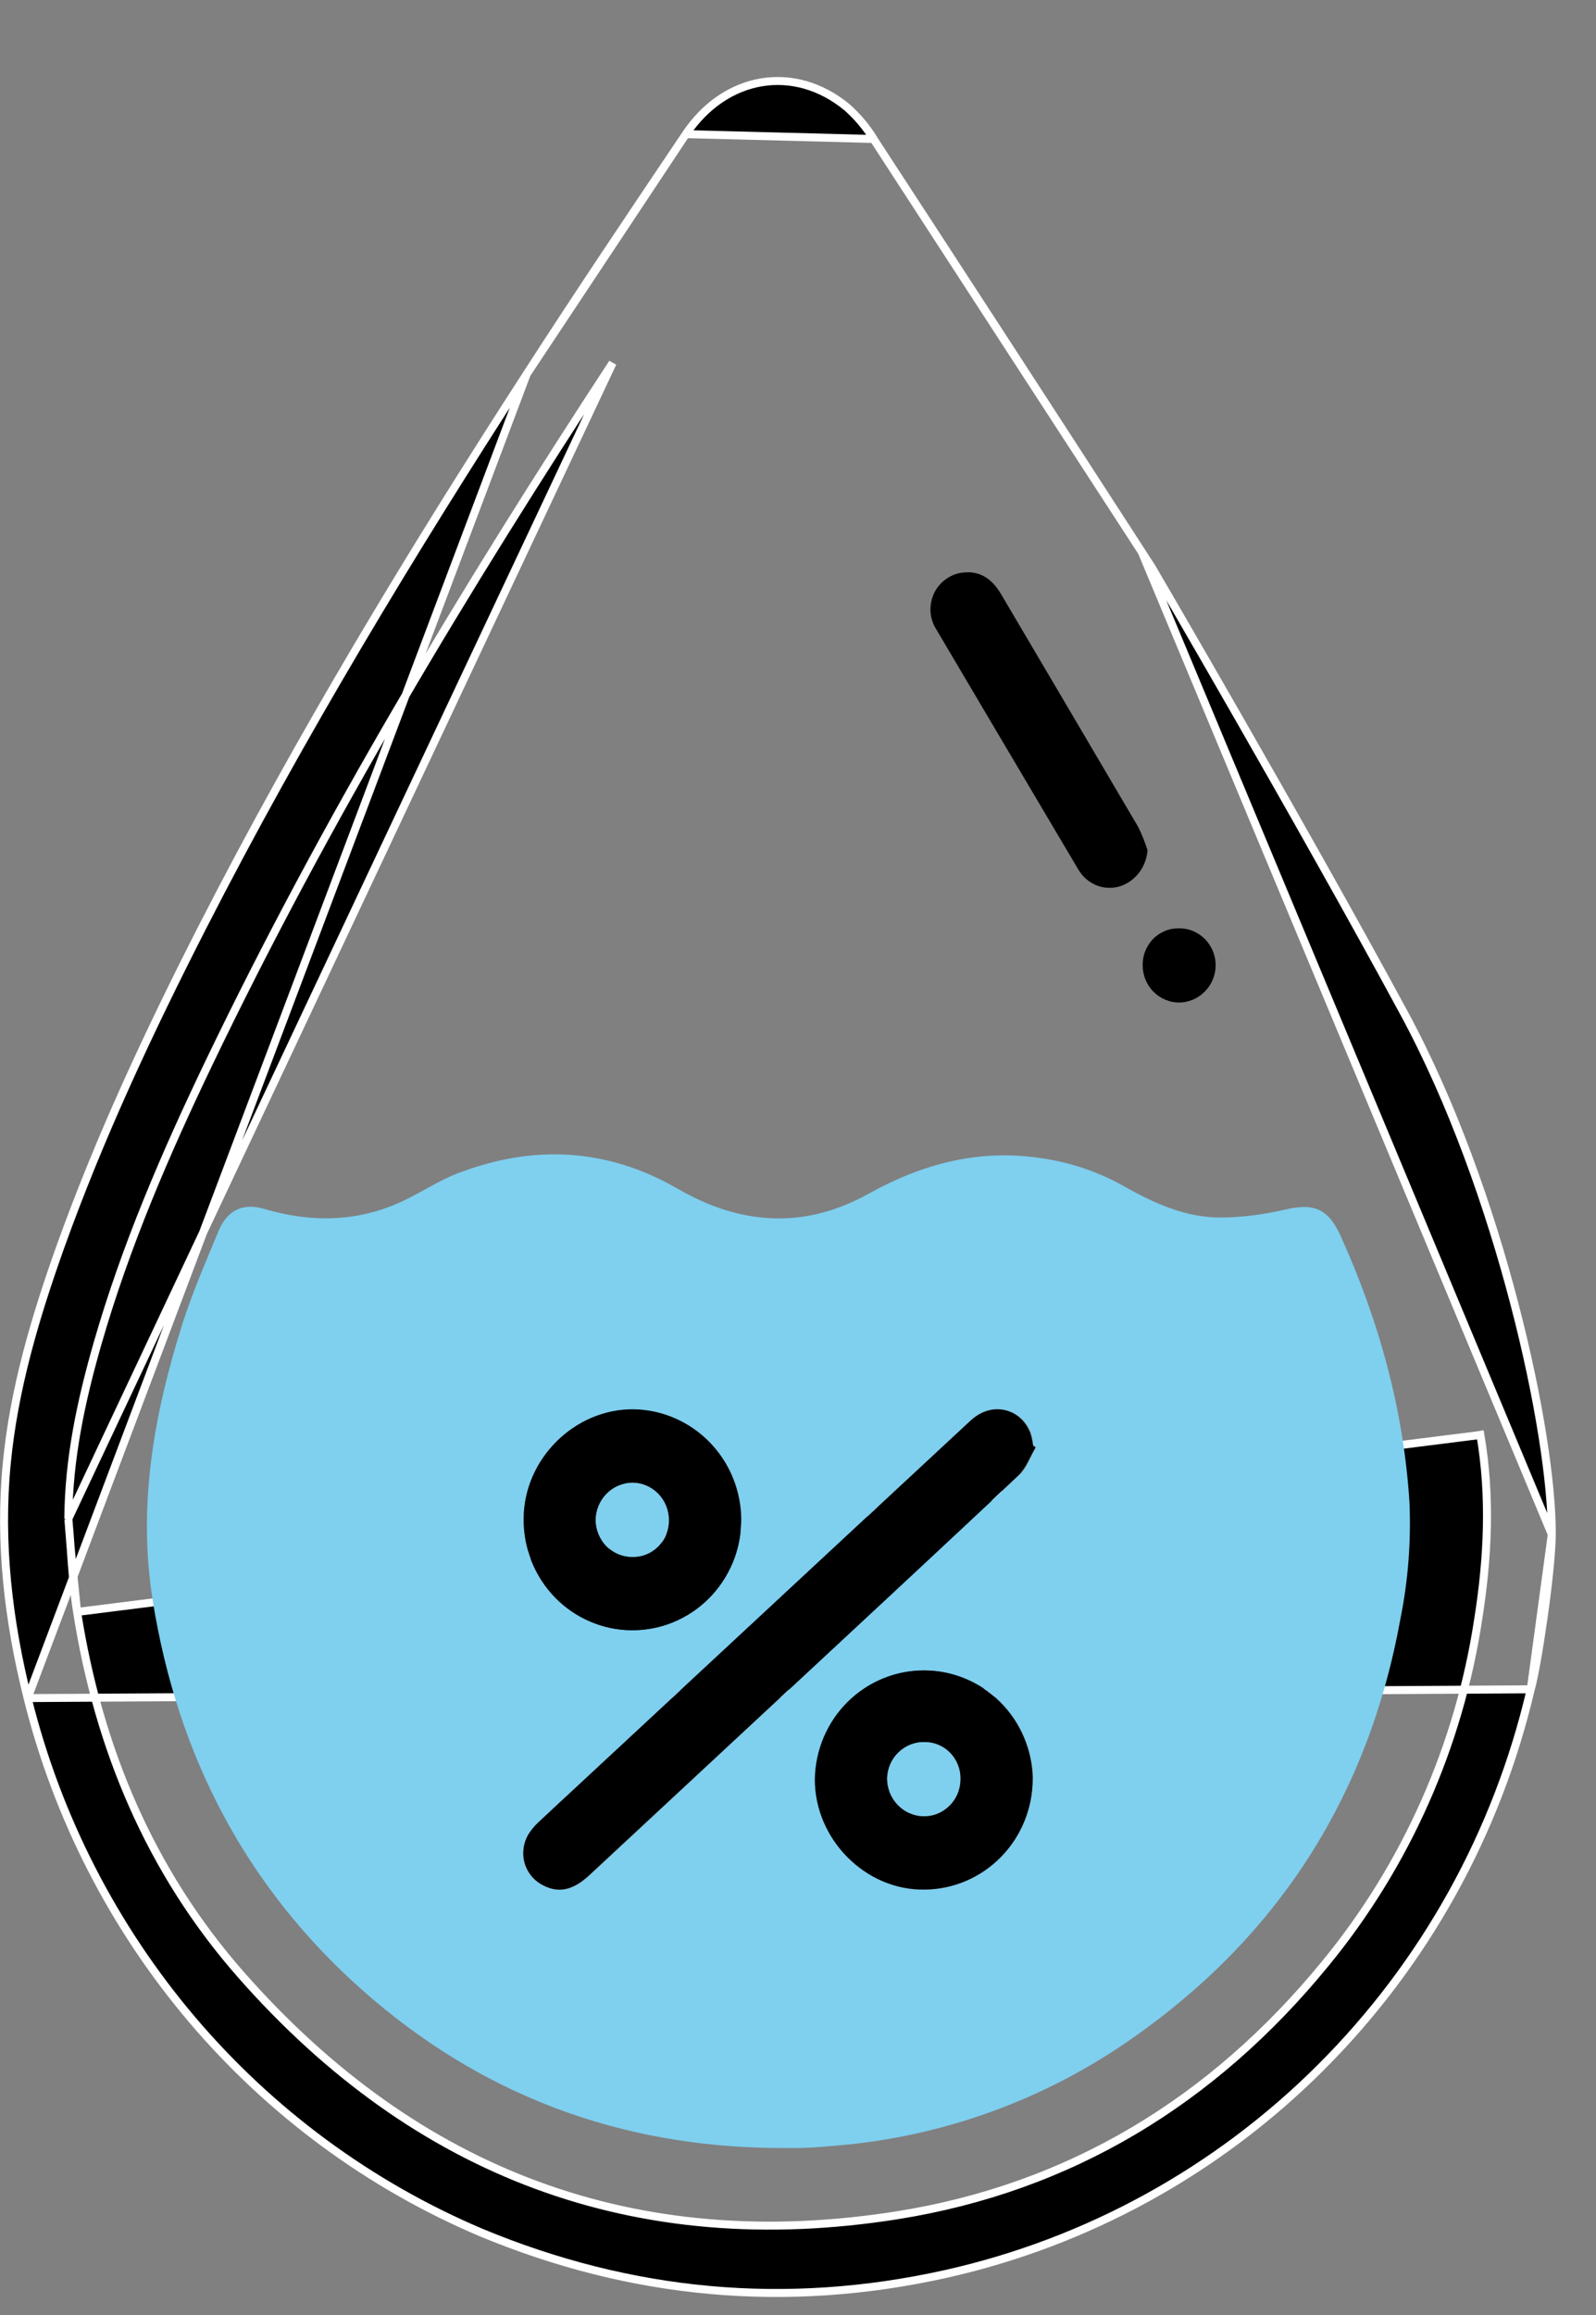 <svg width="20" height="29" viewBox="0 0 20 29" fill="none" xmlns="http://www.w3.org/2000/svg">
<rect x="0" y="0" width="20" height="29" fill="#808080" stroke="none"/>
<path d="M19.183 21.159L19.183 21.159C19.221 21.031 19.285 20.672 19.341 20.278C19.397 19.886 19.443 19.467 19.446 19.221L19.183 21.159ZM19.183 21.159L19.182 21.162M19.183 21.159L19.182 21.162M19.182 21.162C18.763 22.96 17.851 24.602 16.552 25.898C15.254 27.195 13.621 28.092 11.842 28.488C9.85 28.93 7.911 28.749 6.029 27.967C4.635 27.376 3.395 26.463 2.408 25.301C1.422 24.139 0.715 22.76 0.346 21.272L0.346 21.272M19.182 21.162L0.346 21.272M0.346 21.272C0.105 20.307 -0.012 19.325 0.085 18.33C0.175 17.399 0.44 16.507 0.754 15.626C1.25 14.241 1.873 12.913 2.542 11.603C3.762 9.219 5.147 6.932 6.601 4.685L6.601 4.685M0.346 21.272L6.601 4.685M6.601 4.685C7.253 3.675 7.924 2.677 8.595 1.68L8.595 1.68M6.601 4.685L8.595 1.68M8.595 1.68C8.844 1.309 9.185 1.091 9.544 1.031C9.903 0.972 10.283 1.071 10.613 1.343C10.743 1.458 10.856 1.592 10.948 1.741L10.948 1.741M8.595 1.68L10.948 1.741M10.948 1.741L10.948 1.743M10.948 1.741L10.948 1.743M10.948 1.743C12.072 3.465 13.191 5.188 14.308 6.914M10.948 1.743L14.308 6.914M0.856 19.026L0.856 19.026C0.861 18.27 1.017 17.546 1.222 16.831L1.222 16.831C1.572 15.613 2.071 14.456 2.616 13.32L2.616 13.32C4.083 10.263 5.827 7.373 7.677 4.547C7.677 4.547 7.677 4.547 7.677 4.547L0.856 19.026ZM0.856 19.026L0.857 19.031M0.856 19.026L0.857 19.031M0.857 19.031C0.868 19.152 0.877 19.274 0.886 19.397M0.857 19.031L0.886 19.397M14.308 6.914C14.321 6.935 14.334 6.955 14.348 6.977C14.373 7.016 14.4 7.058 14.434 7.109L14.434 7.11L14.438 7.117L14.454 7.144L14.514 7.247C14.567 7.338 14.644 7.469 14.74 7.635C14.932 7.967 15.203 8.434 15.515 8.979C16.139 10.068 16.93 11.463 17.594 12.69L17.638 12.667L17.594 12.69C18.197 13.805 18.662 15.125 18.975 16.324C19.289 17.523 19.449 18.597 19.446 19.221L14.308 6.914ZM0.886 19.397C0.905 19.663 0.924 19.93 0.966 20.193M0.886 19.397L0.966 20.193M0.966 20.193C1.234 21.899 1.882 23.445 3.022 24.74C5.219 27.235 7.971 28.266 11.235 27.752C13.41 27.408 15.2 26.318 16.606 24.6C17.622 23.364 18.285 21.869 18.525 20.277C18.645 19.515 18.683 18.745 18.551 17.974C18.551 17.974 18.551 17.974 18.551 17.974L18.502 17.982L0.966 20.193Z" fill="black" stroke="white" stroke-width="0.1"/>
<path d="M9.742 26.908C7.766 26.895 6.017 26.243 4.531 24.922C3.081 23.632 2.228 21.998 1.916 20.064C1.722 18.868 1.927 17.722 2.283 16.593C2.409 16.195 2.578 15.809 2.738 15.422C2.847 15.16 3.043 15.065 3.311 15.144C3.891 15.315 4.461 15.311 5.017 15.06C5.26 14.951 5.485 14.794 5.734 14.699C6.679 14.335 7.604 14.379 8.49 14.89C9.279 15.348 10.08 15.402 10.884 14.954C11.553 14.582 12.253 14.395 13.015 14.504C13.385 14.552 13.743 14.67 14.071 14.852C14.463 15.075 14.872 15.262 15.331 15.252C15.592 15.246 15.852 15.212 16.106 15.152C16.466 15.067 16.646 15.143 16.799 15.481C17.281 16.545 17.59 17.66 17.663 18.827C17.683 19.311 17.646 19.795 17.551 20.27C17.15 22.493 16.021 24.255 14.187 25.535C13.09 26.305 11.812 26.768 10.482 26.878C10.356 26.89 10.23 26.9 10.104 26.905C9.978 26.911 9.863 26.908 9.742 26.908ZM12.982 18.128L12.944 18.105C12.945 18.014 12.918 17.925 12.867 17.85C12.816 17.775 12.744 17.717 12.66 17.685C12.46 17.607 12.295 17.672 12.143 17.813C10.467 19.37 8.791 20.928 7.115 22.486C6.952 22.628 6.797 22.78 6.653 22.942C6.611 22.994 6.582 23.055 6.567 23.12C6.552 23.185 6.552 23.253 6.566 23.318C6.581 23.383 6.611 23.444 6.652 23.496C6.694 23.548 6.746 23.59 6.806 23.618C7.005 23.722 7.184 23.682 7.39 23.49L9.478 21.547C10.58 20.524 11.682 19.497 12.782 18.469C12.873 18.384 12.915 18.243 12.982 18.128ZM9.291 19.045C9.291 18.679 9.148 18.328 8.895 18.068C8.641 17.807 8.296 17.659 7.936 17.655C7.201 17.651 6.562 18.278 6.562 19.032C6.561 19.214 6.595 19.394 6.663 19.562C6.731 19.73 6.83 19.883 6.956 20.012C7.082 20.142 7.232 20.244 7.397 20.314C7.562 20.385 7.739 20.422 7.918 20.422C8.097 20.423 8.274 20.389 8.44 20.32C8.606 20.251 8.757 20.15 8.884 20.022C9.011 19.895 9.112 19.742 9.182 19.575C9.251 19.408 9.287 19.228 9.288 19.046L9.291 19.045ZM12.946 22.282C12.939 21.92 12.792 21.575 12.537 21.322C12.281 21.069 11.939 20.927 11.582 20.927C11.225 20.927 10.882 21.069 10.627 21.322C10.372 21.575 10.225 21.92 10.217 22.282C10.21 23.038 10.847 23.685 11.591 23.672C11.951 23.668 12.295 23.52 12.548 23.259C12.801 22.999 12.942 22.648 12.941 22.282H12.946Z" fill="#7FCFEF"/>
<path d="M14.38 10.65C14.373 10.749 14.339 10.843 14.281 10.923C14.223 11.002 14.143 11.063 14.052 11.097C13.967 11.127 13.876 11.13 13.789 11.107C13.703 11.083 13.625 11.034 13.566 10.966C13.542 10.938 13.521 10.908 13.503 10.876C12.911 9.878 12.321 8.879 11.731 7.881C11.688 7.813 11.664 7.735 11.66 7.655C11.657 7.575 11.674 7.495 11.709 7.423C11.745 7.352 11.799 7.291 11.865 7.247C11.931 7.202 12.007 7.176 12.086 7.171C12.299 7.152 12.442 7.269 12.546 7.445C13.12 8.417 13.692 9.389 14.264 10.361C14.31 10.454 14.348 10.551 14.38 10.65V10.65Z" fill="black"/>
<path d="M14.319 12.095C14.318 12.033 14.328 11.973 14.351 11.916C14.373 11.859 14.406 11.807 14.448 11.764C14.49 11.72 14.541 11.686 14.597 11.663C14.652 11.639 14.712 11.628 14.772 11.629C14.832 11.628 14.892 11.639 14.948 11.662C15.003 11.685 15.054 11.719 15.097 11.761C15.14 11.804 15.174 11.855 15.198 11.912C15.221 11.968 15.233 12.028 15.234 12.089C15.234 12.213 15.186 12.331 15.1 12.419C15.015 12.507 14.899 12.557 14.778 12.559C14.656 12.559 14.54 12.51 14.454 12.423C14.368 12.336 14.32 12.218 14.319 12.095V12.095Z" fill="black"/>
<path d="M9.288 19.045C9.287 19.227 9.251 19.406 9.182 19.574C9.112 19.741 9.011 19.893 8.884 20.021C8.757 20.149 8.606 20.25 8.44 20.319C8.274 20.387 8.097 20.422 7.918 20.421C7.739 20.42 7.562 20.384 7.397 20.313C7.232 20.243 7.082 20.14 6.956 20.011C6.83 19.882 6.731 19.729 6.663 19.561C6.595 19.393 6.561 19.212 6.562 19.031C6.562 18.277 7.201 17.649 7.936 17.654C8.296 17.659 8.64 17.808 8.893 18.068C9.146 18.328 9.288 18.679 9.288 19.045V19.045ZM8.382 19.037C8.381 18.914 8.332 18.796 8.246 18.709C8.159 18.622 8.042 18.573 7.921 18.574C7.799 18.577 7.684 18.628 7.598 18.716C7.513 18.804 7.465 18.922 7.465 19.046C7.467 19.169 7.517 19.287 7.604 19.373C7.691 19.459 7.808 19.506 7.93 19.505C7.99 19.505 8.05 19.494 8.106 19.47C8.161 19.447 8.212 19.412 8.254 19.369C8.296 19.325 8.329 19.273 8.351 19.216C8.373 19.159 8.384 19.098 8.382 19.037V19.037Z" fill="black"/>
<path d="M12.941 22.282C12.941 22.648 12.799 23 12.545 23.26C12.291 23.52 11.946 23.668 11.585 23.67C10.844 23.683 10.204 23.036 10.211 22.28C10.219 21.918 10.366 21.573 10.621 21.32C10.876 21.067 11.219 20.925 11.576 20.925C11.933 20.925 12.276 21.067 12.531 21.32C12.786 21.573 12.933 21.918 12.941 22.28V22.282ZM11.587 21.823C11.465 21.82 11.348 21.867 11.26 21.952C11.172 22.037 11.12 22.154 11.117 22.278C11.117 22.401 11.164 22.52 11.249 22.609C11.334 22.698 11.45 22.749 11.571 22.752C11.632 22.753 11.691 22.742 11.747 22.72C11.803 22.697 11.854 22.663 11.898 22.621C11.941 22.578 11.975 22.527 11.999 22.471C12.023 22.415 12.035 22.354 12.036 22.293C12.038 22.232 12.028 22.171 12.006 22.114C11.985 22.057 11.952 22.005 11.91 21.961C11.868 21.917 11.818 21.882 11.762 21.859C11.707 21.835 11.647 21.823 11.587 21.823Z" fill="black"/>
<path d="M8.381 19.037C8.382 19.098 8.372 19.159 8.35 19.216C8.328 19.273 8.295 19.325 8.253 19.369C8.211 19.412 8.16 19.447 8.105 19.47C8.049 19.494 7.989 19.505 7.929 19.505C7.808 19.506 7.691 19.459 7.604 19.373C7.517 19.287 7.467 19.169 7.465 19.046C7.465 18.922 7.513 18.804 7.598 18.716C7.683 18.628 7.799 18.577 7.92 18.574C8.041 18.573 8.158 18.622 8.244 18.709C8.331 18.796 8.38 18.914 8.381 19.037Z" fill="#7FCFEF"/>
<path d="M11.586 21.823C11.646 21.823 11.706 21.835 11.761 21.859C11.817 21.882 11.867 21.917 11.909 21.961C11.951 22.005 11.983 22.057 12.005 22.114C12.027 22.171 12.037 22.232 12.034 22.293C12.034 22.354 12.021 22.415 11.998 22.471C11.974 22.527 11.94 22.578 11.896 22.621C11.853 22.663 11.802 22.697 11.746 22.72C11.691 22.742 11.631 22.753 11.571 22.752C11.449 22.749 11.334 22.698 11.249 22.609C11.164 22.52 11.117 22.401 11.117 22.278C11.12 22.154 11.171 22.037 11.259 21.952C11.347 21.867 11.465 21.82 11.586 21.823Z" fill="#7FCFEF"/>
<path d="M12.976 18.134C12.906 18.251 12.856 18.389 12.761 18.482C12.061 19.147 11.351 19.802 10.644 20.46L7.385 23.489C7.172 23.687 6.984 23.723 6.775 23.6C6.724 23.569 6.68 23.529 6.645 23.481C6.61 23.433 6.584 23.378 6.57 23.32C6.556 23.262 6.554 23.201 6.563 23.142C6.572 23.083 6.593 23.026 6.623 22.976C6.658 22.922 6.698 22.873 6.744 22.83C8.551 21.151 10.358 19.473 12.164 17.795C12.424 17.554 12.789 17.634 12.911 17.954C12.927 18.005 12.938 18.056 12.946 18.107L12.976 18.134Z" fill="black"/>
</svg>
